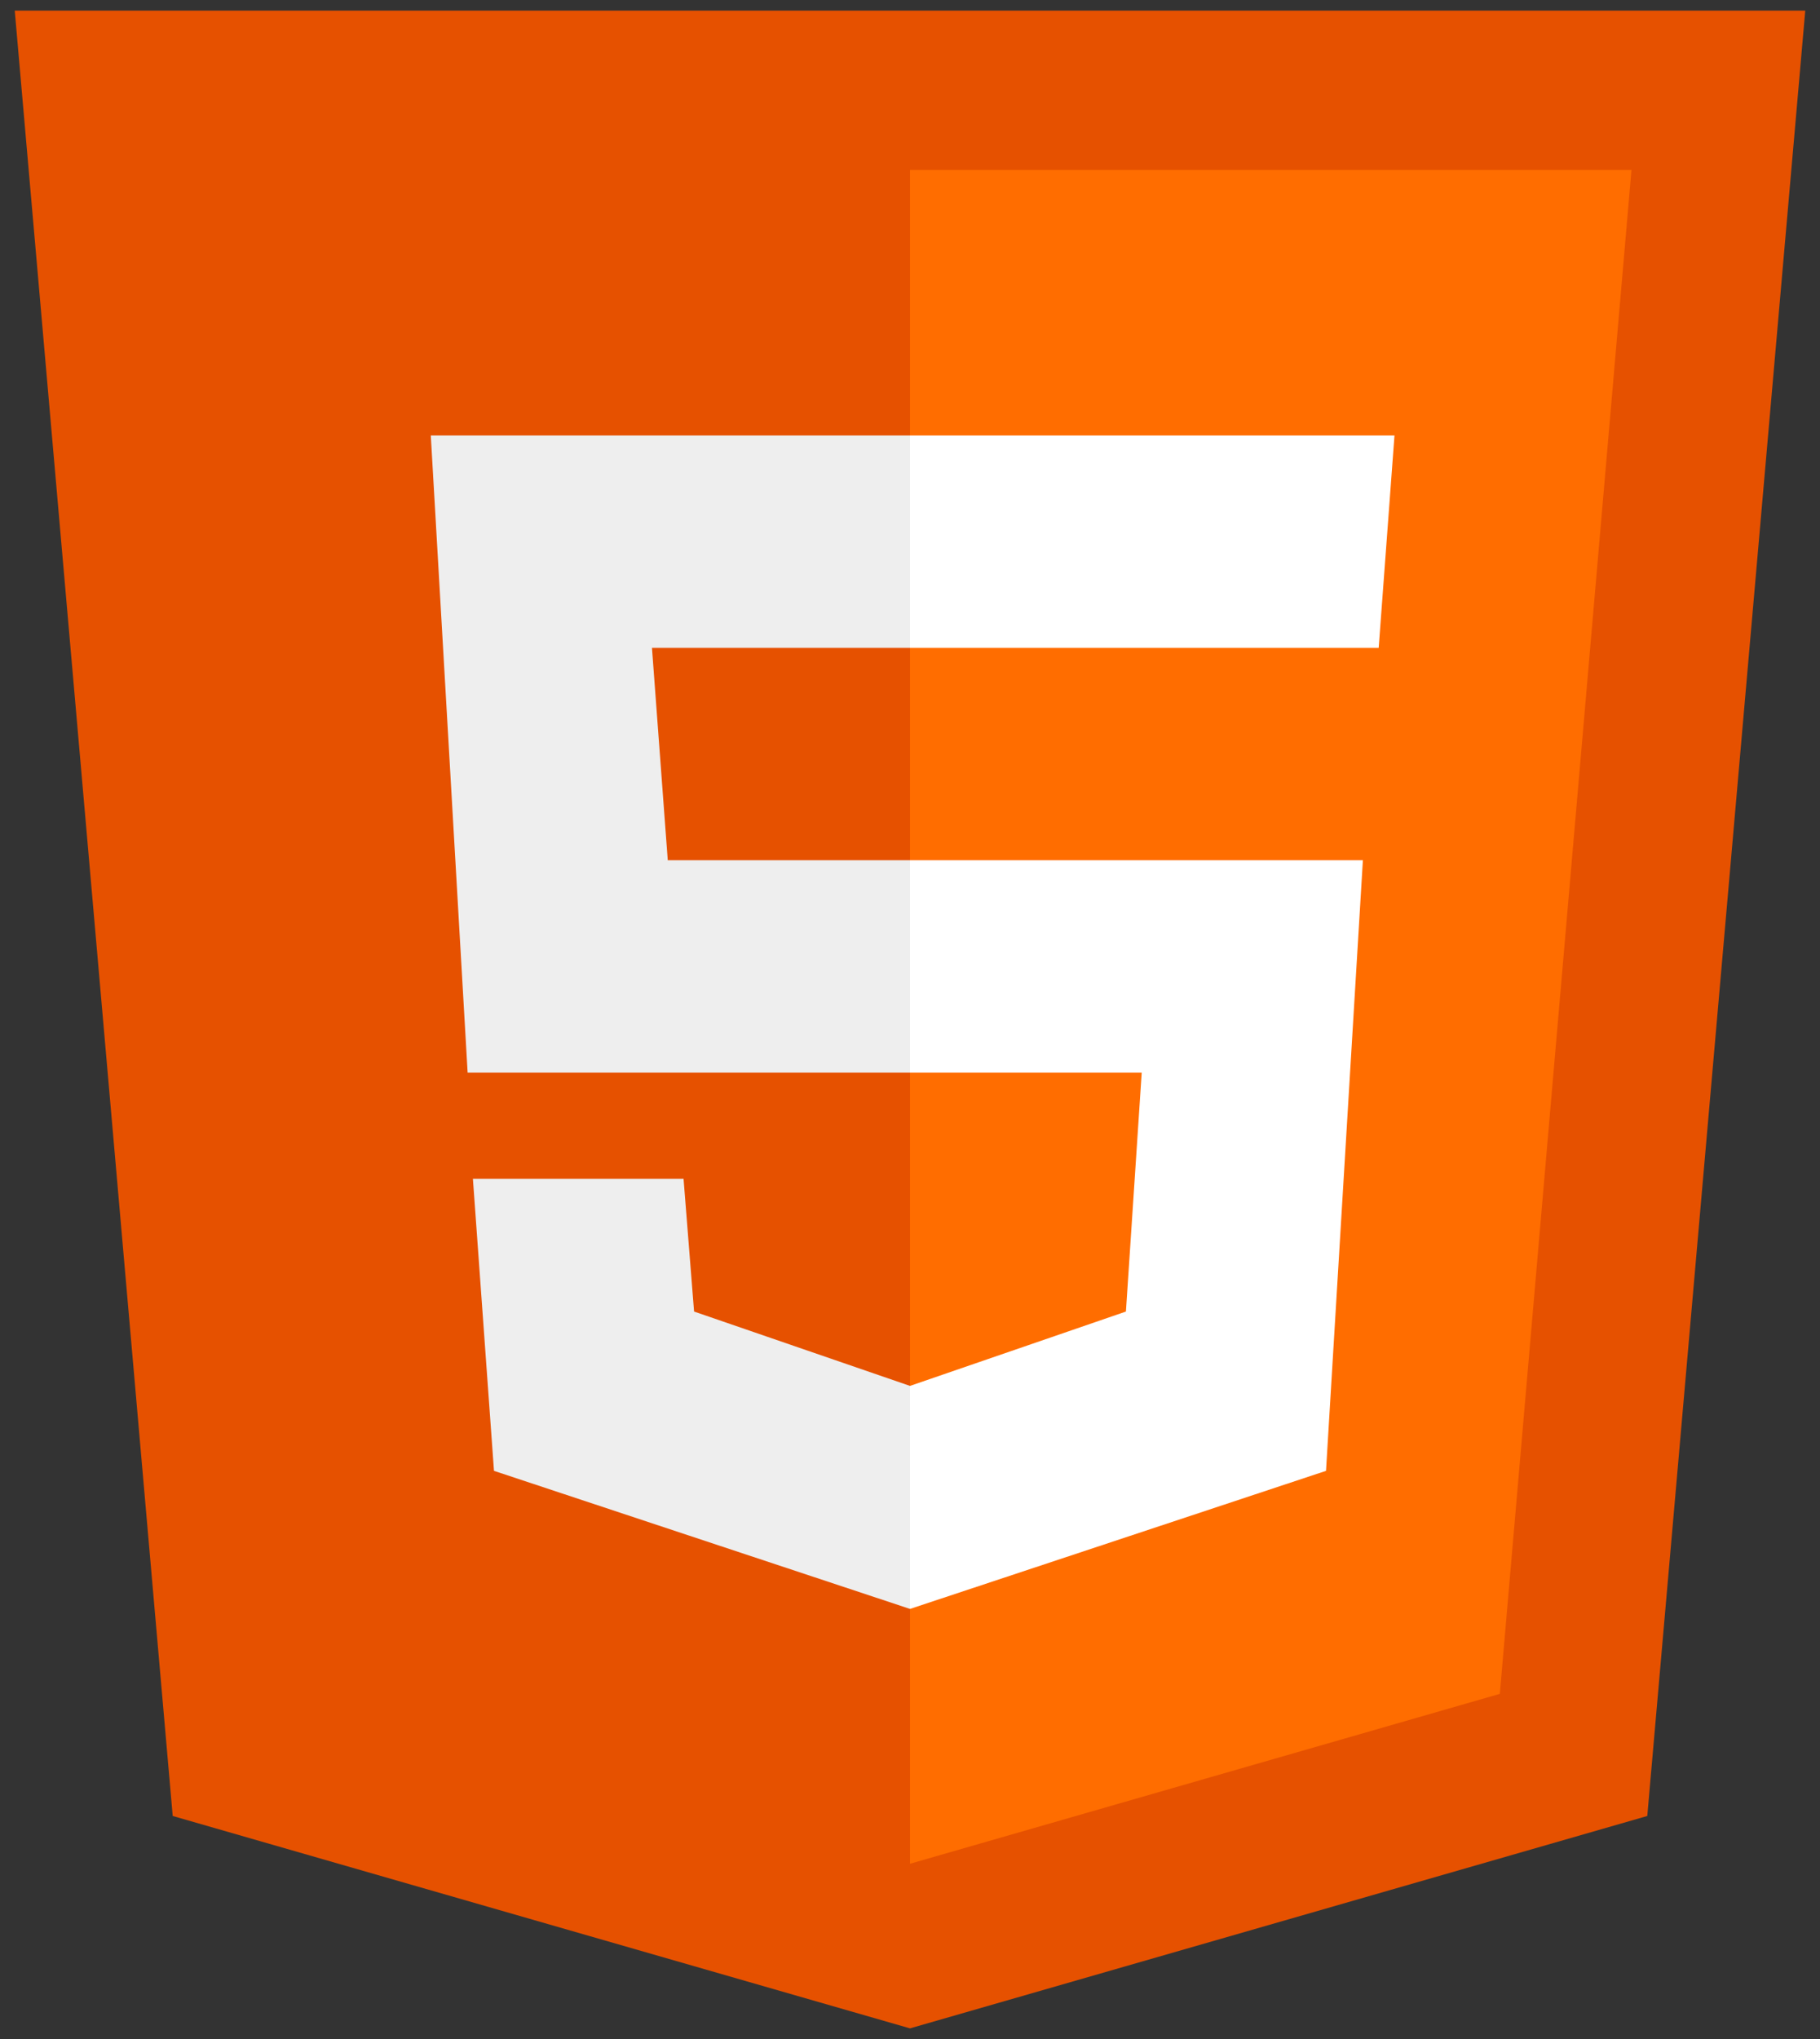 <svg width="50" height="56" viewBox="0 0 50 56" fill="none" xmlns="http://www.w3.org/2000/svg">
<rect x="0" y="0" width="50" height="56" fill="#333333" stroke="none"/>
<g clip-path="url(#clip0_225_43)">
<path d="M49.595 0.292H0.405L4.745 49.875L25 55.708L45.255 49.875L49.595 0.292Z" fill="#E65100"/>
<path d="M25 4.667V51.187L41.204 46.521L44.821 4.667H25Z" fill="#FF6D00"/>
<path d="M25 29.459V23.625H37.442L36.429 40.396L25 44.188V38.063L30.932 36.021L31.366 29.459H25ZM37.876 17.792L38.31 11.959H25V17.792H37.876Z" fill="white"/>
<path d="M25 38.063V44.188L13.571 40.396L12.992 32.375H18.779L19.068 36.021L25 38.063ZM17.911 17.792H25V11.959H11.835L12.847 29.459H25V23.625H18.345L17.911 17.792Z" fill="#EEEEEE"/>
</g>
<defs>
<clipPath id="clip0_225_43">
<rect width="50" height="56" fill="white"/>
</clipPath>
</defs>
</svg>
